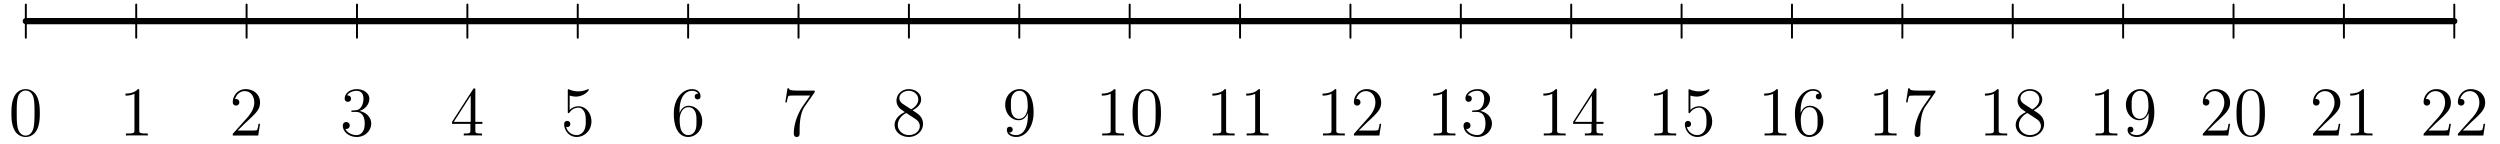 <svg xmlns="http://www.w3.org/2000/svg" width="856" height="37pt" viewBox="0 -37 642 37"><g id="page1"><g fill="none" stroke="#000" stroke-linecap="round" stroke-linejoin="round"><path stroke-width="1.6" d="M6.633-31.574h623.621"/><path stroke-width=".5" d="M6.633-27.32v-8.504M34.98-27.32v-8.504m28.344 8.504v-8.504m28.348 8.504v-8.504m28.348 8.504v-8.504m28.343 8.504v-8.504m28.348 8.504v-8.504m28.348 8.504v-8.504m28.347 8.504v-8.504m28.344 8.504v-8.504m28.348 8.504v-8.504m28.347 8.504v-8.504m28.344 8.504v-8.504m28.348 8.504v-8.504m28.347 8.504v-8.504m28.344 8.504v-8.504m28.348 8.504v-8.504m28.347 8.504v-8.504m28.344 8.504v-8.504m28.348 8.504v-8.504m28.348 8.504v-8.504m28.347 8.504v-8.504m28.344 8.504v-8.504"/></g><path d="M10.227-7.934c0-1.488-.09-2.937-.735-4.3-.734-1.485-2.023-1.88-2.902-1.88-1.04 0-2.313.52-2.973 2.009-.504 1.128-.683 2.238-.683 4.171 0 1.739.125 3.047.77 4.317.698 1.363 1.937 1.793 2.866 1.793 1.559 0 2.453-.93 2.977-1.969.644-1.344.68-3.102.68-4.14M6.57-2.184c-.57 0-1.738-.32-2.078-2.273-.195-1.074-.195-2.438-.195-3.691 0-1.47 0-2.793.285-3.852.305-1.2 1.219-1.754 1.988-1.754.68 0 1.72.41 2.063 1.953.23 1.02.23 2.434.23 3.653 0 1.203 0 2.562-.195 3.656-.34 1.969-1.469 2.308-2.098 2.308m29.188-11.5c0-.41 0-.43-.356-.43-.43.485-1.328 1.145-3.172 1.145v.524c.41 0 1.31 0 2.293-.47v9.337c0 .644-.054.86-1.629.86h-.558v.519c.484-.035 2.223-.035 2.812-.035.594 0 2.313 0 2.797.035v-.52h-.554c-1.578 0-1.633-.215-1.633-.86zM66.781-5.21h-.39c-.055.304-.2 1.288-.38 1.577-.124.16-1.144.16-1.683.16h-3.312c.48-.41 1.574-1.558 2.039-1.988 2.726-2.508 3.726-3.437 3.726-5.21 0-2.063-1.629-3.442-3.707-3.442s-3.297 1.773-3.297 3.316c0 .91.79.91.844.91.375 0 .84-.27.84-.84 0-.503-.34-.843-.84-.843-.164 0-.2 0-.254.02.344-1.22 1.309-2.044 2.473-2.044 1.523 0 2.457 1.274 2.457 2.922 0 1.52-.879 2.848-1.899 3.992l-3.62 4.051v.43h6.538zm23.817-3.423c-.305.02-.38.04-.38.2 0 .18.09.18.415.18h.824c1.524 0 2.203 1.253 2.203 2.972 0 2.347-1.219 2.972-2.097 2.972-.86 0-2.329-.41-2.848-1.593.574.09 1.094-.23 1.094-.88 0-.519-.38-.874-.88-.874-.429 0-.894.25-.894.93 0 1.593 1.594 2.902 3.582 2.902 2.133 0 3.711-1.63 3.711-3.442 0-1.644-1.328-2.937-3.047-3.242 1.559-.445 2.563-1.754 2.563-3.152 0-1.414-1.469-2.453-3.207-2.453-1.793 0-3.118 1.093-3.118 2.402 0 .715.555.86.825.86.375 0 .804-.27.804-.81 0-.573-.43-.823-.824-.823-.105 0-.144 0-.199.02.684-1.22 2.367-1.22 2.457-1.22.59 0 1.754.27 1.754 2.024 0 .34-.055 1.344-.57 2.113-.54.79-1.149.844-1.633.863zm31.468-5.23c0-.34 0-.43-.25-.43-.144 0-.199 0-.339.215l-5.391 8.367v.52h4.711v1.628c0 .665-.039.844-1.344.844h-.359v.52c.41-.035 1.828-.035 2.328-.035s1.937 0 2.348.035v-.52h-.36c-1.289 0-1.344-.18-1.344-.844V-5.19h1.813v-.52h-1.813zm-1.183 1.398v6.754h-4.352zm25.41 0c.77.25 1.398.27 1.594.27 2.027 0 3.316-1.489 3.316-1.739 0-.074-.039-.16-.144-.16-.036 0-.071 0-.235.07a5.9 5.9 0 0 1-2.328.485c-1.183 0-2.023-.36-2.363-.504-.125-.05-.164-.05-.18-.05-.144 0-.144.105-.144.39v5.32c0 .324 0 .434.214.434.09 0 .11-.02.29-.235a2.7 2.7 0 0 1 2.238-1.164c.949 0 1.414.88 1.558 1.184.305.695.321 1.574.321 2.258 0 .68 0 1.699-.5 2.508-.395.644-1.09 1.09-1.883 1.09a2.77 2.77 0 0 1-2.668-2.114c.09.035.199.055.285.055.305 0 .789-.18.789-.79 0-.5-.34-.788-.789-.788-.32 0-.785.164-.785.86 0 1.523 1.215 3.26 3.207 3.26 2.023 0 3.797-1.698 3.797-3.976 0-2.133-1.434-3.906-3.313-3.906-1.023 0-1.812.45-2.277.95zm28.211 4.031c0-4.535 2.203-5.25 3.172-5.25.644 0 1.289.2 1.629.735-.215 0-.895 0-.895.734 0 .395.27.735.735.735.445 0 .75-.27.75-.79 0-.93-.68-1.843-2.239-1.843-2.258 0-4.621 2.312-4.621 6.254 0 4.925 2.149 6.035 3.672 6.035 1.953 0 3.621-1.7 3.621-4.031 0-2.383-1.668-3.977-3.461-3.977-1.594 0-2.183 1.379-2.363 1.883zm2.203 6.125c-1.129 0-1.668-1.003-1.828-1.378-.16-.465-.34-1.344-.34-2.598 0-1.414.645-3.188 2.258-3.188.984 0 1.504.66 1.773 1.27.285.664.285 1.562.285 2.332 0 .91 0 1.719-.339 2.398-.446.86-1.094 1.164-1.809 1.164m32.504-11.015v-.414h-4.32c-2.164 0-2.203-.23-2.274-.575h-.394l-.555 3.586h.395c.054-.324.214-1.433.445-1.632.144-.106 1.488-.106 1.738-.106h3.801l-1.902 2.723c-.481.699-2.293 3.637-2.293 7.004 0 .199 0 .914.738.914.75 0 .75-.7.75-.93v-.898c0-2.668.43-4.746 1.273-5.946zm25.129 4.656c.894-.484 2.203-1.309 2.203-2.812 0-1.56-1.504-2.633-3.152-2.633-1.774 0-3.172 1.308-3.172 2.937 0 .61.179 1.219.679 1.828.196.23.215.25 1.469 1.13-1.738.804-2.633 2.007-2.633 3.312 0 1.898 1.809 3.082 3.637 3.082 1.988 0 3.656-1.469 3.656-3.348 0-1.828-1.293-2.637-2.687-3.496m-2.438-1.613c-.234-.16-.949-.625-.949-1.504 0-1.164 1.219-1.899 2.418-1.899 1.289 0 2.438.934 2.438 2.223 0 1.094-.789 1.969-1.829 2.543zm.84 2.312 2.172 1.414c.465.305 1.289.86 1.289 1.953 0 1.364-1.383 2.293-2.812 2.293-1.524 0-2.832-1.109-2.832-2.597 0-1.399 1.019-2.524 2.183-3.063m31.215.555c0 4.227-1.883 5.105-2.953 5.105-.434 0-1.383-.05-1.832-.68h.109c.125.036.77-.07.77-.734 0-.394-.27-.734-.735-.734s-.753.305-.753.77c0 1.109.898 1.863 2.457 1.863 2.238 0 4.406-2.383 4.406-6.27 0-4.82-2.008-6.02-3.582-6.02-1.973 0-3.711 1.65-3.711 4.012 0 2.368 1.668 3.977 3.461 3.977 1.324 0 2.004-.965 2.363-1.879zm-2.293.934c-1.129 0-1.613-.915-1.773-1.254-.289-.684-.289-1.543-.289-2.348 0-1.004 0-1.863.468-2.598.321-.484.805-1.004 1.774-1.004 1.019 0 1.539.895 1.719 1.309.359.875.359 2.398.359 2.668 0 1.504-.68 3.227-2.258 3.227m24.797-7.204c0-.41 0-.43-.359-.43-.43.485-1.329 1.145-3.172 1.145v.524c.414 0 1.308 0 2.293-.47v9.337c0 .644-.051.86-1.629.86h-.555v.519c.484-.035 2.219-.035 2.813-.035.589 0 2.308 0 2.793.035v-.52h-.555c-1.578 0-1.629-.215-1.629-.86zm11.668 5.75c0-1.488-.094-2.937-.738-4.3-.735-1.485-2.024-1.88-2.903-1.88-1.039 0-2.308.52-2.972 2.009-.5 1.128-.68 2.238-.68 4.171 0 1.739.125 3.047.769 4.317.7 1.363 1.934 1.793 2.868 1.793 1.558 0 2.453-.93 2.972-1.969.645-1.344.684-3.102.684-4.14m-3.656 5.75c-.575 0-1.739-.32-2.078-2.273-.2-1.074-.2-2.438-.2-3.691 0-1.47 0-2.793.289-3.852.305-1.2 1.219-1.754 1.989-1.754.679 0 1.718.41 2.058 1.953.235 1.02.235 2.434.235 3.653 0 1.203 0 2.562-.2 3.656-.339 1.969-1.468 2.308-2.093 2.308m20.386-11.501c0-.41 0-.43-.355-.43-.434.485-1.328 1.145-3.176 1.145v.524c.414 0 1.309 0 2.293-.47v9.337c0 .644-.051.86-1.629.86h-.554v.519c.484-.035 2.222-.035 2.812-.035.594 0 2.313 0 2.797.035v-.52h-.559c-1.574 0-1.629-.215-1.629-.86zm8.7 0c0-.41 0-.43-.356-.43-.43.485-1.328 1.145-3.172 1.145v.524c.41 0 1.309 0 2.293-.47v9.337c0 .644-.054.86-1.629.86h-.558v.519c.484-.035 2.222-.035 2.812-.035.594 0 2.313 0 2.797.035v-.52h-.558c-1.575 0-1.629-.215-1.629-.86zm19.601 0c0-.41 0-.43-.359-.43-.43.485-1.324 1.145-3.172 1.145v.524c.414 0 1.309 0 2.293-.47v9.337c0 .644-.051.86-1.629.86h-.555v.519c.485-.035 2.223-.035 2.813-.035s2.308 0 2.793.035v-.52h-.555c-1.574 0-1.629-.215-1.629-.86zm11.524 8.474h-.395c-.055.304-.199 1.288-.375 1.577-.125.16-1.148.16-1.687.16h-3.313c.484-.41 1.578-1.558 2.043-1.988 2.723-2.508 3.727-3.437 3.727-5.21 0-2.063-1.633-3.442-3.711-3.442s-3.293 1.773-3.293 3.316c0 .91.785.91.84.91.375 0 .843-.27.843-.84 0-.503-.34-.843-.843-.843-.161 0-.196 0-.25.02.339-1.22 1.308-2.044 2.472-2.044 1.524 0 2.453 1.274 2.453 2.922 0 1.52-.879 2.848-1.898 3.992l-3.617 4.051v.43h6.539zm16.875-8.474c0-.41 0-.43-.356-.43-.43.485-1.328 1.145-3.172 1.145v.524c.41 0 1.309 0 2.293-.47v9.337c0 .644-.054.86-1.629.86h-.558v.519c.484-.035 2.222-.035 2.812-.035.594 0 2.313 0 2.797.035v-.52h-.558c-1.575 0-1.629-.215-1.629-.86zm6.839 5.051c-.304.02-.378.04-.378.2 0 .18.089.18.414.18h.824c1.523 0 2.203 1.253 2.203 2.972 0 2.347-1.219 2.972-2.098 2.972-.859 0-2.328-.41-2.847-1.593.574.09 1.093-.23 1.093-.88 0-.519-.379-.874-.879-.874-.429 0-.894.25-.894.93 0 1.593 1.594 2.902 3.582 2.902 2.133 0 3.711-1.63 3.711-3.442 0-1.644-1.328-2.937-3.051-3.242 1.563-.445 2.563-1.754 2.563-3.152 0-1.414-1.469-2.453-3.203-2.453-1.793 0-3.118 1.093-3.118 2.402 0 .715.551.86.821.86.379 0 .808-.27.808-.81 0-.573-.429-.823-.824-.823-.109 0-.145 0-.199.02.683-1.22 2.367-1.22 2.457-1.22.59 0 1.754.27 1.754 2.024 0 .34-.055 1.344-.574 2.113-.536.79-1.145.844-1.629.863zm21.461-5.051c0-.41 0-.43-.355-.43-.434.485-1.328 1.145-3.176 1.145v.524c.414 0 1.309 0 2.293-.47v9.337c0 .644-.051.86-1.629.86h-.554v.519c.484-.035 2.222-.035 2.812-.035.594 0 2.313 0 2.797.035v-.52h-.559c-1.574 0-1.629-.215-1.629-.86zm10.11-.179c0-.34 0-.43-.25-.43-.145 0-.199 0-.34.215l-5.395 8.367v.52h4.711v1.628c0 .665-.035.844-1.343.844h-.36v.52c.414-.035 1.828-.035 2.328-.035.504 0 1.938 0 2.348.035v-.52h-.355c-1.293 0-1.344-.18-1.344-.844V-5.19h1.808v-.52h-1.808zm-1.184 1.398v6.754h-4.355zm19.473-1.219c0-.41 0-.43-.356-.43-.429.485-1.328 1.145-3.172 1.145v.524c.411 0 1.309 0 2.293-.47v9.337c0 .644-.054.86-1.628.86h-.555v.519c.48-.035 2.219-.035 2.808-.035.594 0 2.313 0 2.797.035v-.52h-.554c-1.578 0-1.633-.215-1.633-.86zm5.836 1.219c.769.25 1.398.27 1.594.27 2.027 0 3.316-1.489 3.316-1.739 0-.074-.039-.16-.145-.16-.039 0-.07 0-.234.07a5.9 5.9 0 0 1-2.328.485c-1.184 0-2.024-.36-2.367-.504-.125-.05-.16-.05-.176-.05-.145 0-.145.105-.145.39v5.32c0 .324 0 .434.215.434.09 0 .106-.02.285-.235a2.71 2.71 0 0 1 2.243-1.164c.949 0 1.414.88 1.558 1.184.305.695.32 1.574.32 2.258 0 .68 0 1.699-.5 2.508-.394.644-1.093 1.09-1.882 1.09a2.77 2.77 0 0 1-2.668-2.114c.09.035.199.055.285.055.305 0 .789-.18.789-.79 0-.5-.34-.788-.789-.788-.32 0-.785.164-.785.86 0 1.523 1.215 3.26 3.203 3.26 2.027 0 3.801-1.698 3.801-3.976 0-2.133-1.434-3.906-3.317-3.906-1.019 0-1.808.45-2.273.95zm22.465-1.219c0-.41 0-.43-.356-.43-.43.485-1.328 1.145-3.172 1.145v.524c.41 0 1.309 0 2.293-.47v9.337c0 .644-.054.86-1.629.86h-.558v.519c.484-.035 2.222-.035 2.812-.035.594 0 2.313 0 2.797.035v-.52h-.558c-1.575 0-1.629-.215-1.629-.86zm5.843 5.25c0-4.535 2.207-5.25 3.172-5.25.645 0 1.289.2 1.629.735-.215 0-.894 0-.894.734 0 .395.269.735.734.735.449 0 .754-.27.754-.79 0-.93-.68-1.843-2.242-1.843-2.254 0-4.621 2.312-4.621 6.254 0 4.925 2.152 6.035 3.675 6.035 1.95 0 3.618-1.7 3.618-4.031 0-2.383-1.668-3.977-3.457-3.977-1.598 0-2.188 1.379-2.368 1.883zm2.207 6.125c-1.132 0-1.668-1.003-1.828-1.378-.164-.465-.343-1.344-.343-2.598 0-1.414.648-3.188 2.257-3.188.985 0 1.508.66 1.774 1.27.289.664.289 1.562.289 2.332 0 .91 0 1.719-.34 2.398-.449.86-1.094 1.164-1.809 1.164m20.25-11.375c0-.41 0-.43-.355-.43-.434.485-1.328 1.145-3.176 1.145v.524c.414 0 1.309 0 2.293-.47v9.337c0 .644-.051.86-1.629.86h-.554v.519c.484-.035 2.222-.035 2.812-.035.594 0 2.313 0 2.797.035v-.52h-.559c-1.574 0-1.629-.215-1.629-.86zm12.149.36v-.414h-4.317c-2.168 0-2.203-.23-2.273-.575h-.395l-.554 3.586h.39c.059-.324.219-1.433.45-1.632.144-.106 1.488-.106 1.738-.106h3.797l-1.899 2.723c-.48.699-2.293 3.637-2.293 7.004 0 .199 0 .914.735.914.754 0 .754-.7.754-.93v-.898c0-2.668.429-4.746 1.273-5.946zm16.25-.36c0-.41 0-.43-.356-.43-.429.485-1.328 1.145-3.172 1.145v.524c.411 0 1.309 0 2.293-.47v9.337c0 .644-.054.86-1.628.86h-.555v.519c.48-.035 2.219-.035 2.808-.035.594 0 2.313 0 2.797.035v-.52h-.554c-1.578 0-1.633-.215-1.633-.86zm8.98 5.016c.895-.484 2.203-1.309 2.203-2.812 0-1.56-1.503-2.633-3.152-2.633-1.773 0-3.172 1.308-3.172 2.937 0 .61.18 1.219.68 1.828.199.23.219.25 1.473 1.13-1.739.804-2.637 2.007-2.637 3.312 0 1.898 1.812 3.082 3.64 3.082 1.985 0 3.653-1.469 3.653-3.348 0-1.828-1.289-2.637-2.688-3.496m-2.437-1.613c-.231-.16-.949-.625-.949-1.504 0-1.164 1.218-1.899 2.421-1.899 1.29 0 2.434.934 2.434 2.223 0 1.094-.789 1.969-1.828 2.543zm.844 2.312 2.168 1.414c.464.305 1.289.86 1.289 1.953 0 1.364-1.379 2.293-2.813 2.293-1.523 0-2.832-1.109-2.832-2.597 0-1.399 1.023-2.524 2.188-3.063m20.914-5.715c0-.41 0-.43-.356-.43-.43.485-1.328 1.145-3.172 1.145v.524c.41 0 1.309 0 2.293-.47v9.337c0 .644-.054.86-1.629.86h-.558v.519c.484-.035 2.222-.035 2.812-.035.594 0 2.313 0 2.797.035v-.52h-.558c-1.575 0-1.629-.215-1.629-.86zm10.199 6.27c0 4.227-1.883 5.105-2.957 5.105-.43 0-1.379-.05-1.828-.68h.109c.125.036.77-.07.77-.734 0-.394-.27-.734-.735-.734s-.754.305-.754.77c0 1.109.899 1.863 2.457 1.863 2.239 0 4.407-2.383 4.407-6.27 0-4.82-2.008-6.02-3.586-6.02-1.969 0-3.707 1.65-3.707 4.012 0 2.368 1.668 3.977 3.457 3.977 1.328 0 2.007-.965 2.367-1.879zm-2.293.934c-1.129 0-1.613-.915-1.774-1.254-.289-.684-.289-1.543-.289-2.348 0-1.004 0-1.863.465-2.598.324-.484.809-1.004 1.774-1.004 1.023 0 1.543.895 1.722 1.309.356.875.356 2.398.356 2.668 0 1.504-.676 3.227-2.254 3.227m23.219 1.27h-.395c-.055.304-.199 1.288-.375 1.577-.125.16-1.148.16-1.687.16h-3.313c.484-.41 1.578-1.558 2.043-1.988 2.723-2.508 3.727-3.437 3.727-5.21 0-2.063-1.633-3.442-3.711-3.442s-3.293 1.773-3.293 3.316c0 .91.785.91.84.91.375 0 .843-.27.843-.84 0-.503-.34-.843-.843-.843-.161 0-.196 0-.25.02.339-1.22 1.308-2.044 2.472-2.044 1.524 0 2.453 1.274 2.453 2.922 0 1.52-.879 2.848-1.898 3.992l-3.617 4.051v.43h6.539zm8.945-2.724c0-1.488-.094-2.937-.738-4.3-.735-1.485-2.024-1.88-2.903-1.88-1.039 0-2.308.52-2.972 2.009-.5 1.128-.68 2.238-.68 4.171 0 1.739.125 3.047.769 4.317.7 1.363 1.934 1.793 2.868 1.793 1.558 0 2.453-.93 2.972-1.969.645-1.344.684-3.102.684-4.14m-3.656 5.75c-.575 0-1.739-.32-2.078-2.273-.2-1.074-.2-2.438-.2-3.691 0-1.47 0-2.793.289-3.852.305-1.2 1.219-1.754 1.989-1.754.679 0 1.718.41 2.058 1.953.235 1.02.235 2.434.235 3.653 0 1.203 0 2.562-.2 3.656-.339 1.969-1.468 2.308-2.093 2.308m23.011-3.027h-.394c-.055.304-.199 1.288-.375 1.577-.125.16-1.149.16-1.688.16h-3.312c.48-.41 1.578-1.558 2.043-1.988 2.722-2.508 3.726-3.437 3.726-5.21 0-2.063-1.632-3.442-3.711-3.442s-3.296 1.773-3.296 3.316c0 .91.789.91.843.91.375 0 .844-.27.844-.84 0-.503-.344-.843-.844-.843-.164 0-.199 0-.25.02.34-1.22 1.309-2.044 2.473-2.044 1.52 0 2.453 1.274 2.453 2.922 0 1.52-.879 2.848-1.898 3.992l-3.621 4.051v.43h6.539zm6.075-8.474c0-.41 0-.43-.356-.43-.43.485-1.328 1.145-3.172 1.145v.524c.41 0 1.309 0 2.293-.47v9.337c0 .644-.054.86-1.629.86h-.558v.519c.484-.035 2.222-.035 2.812-.035.594 0 2.313 0 2.797.035v-.52h-.558c-1.575 0-1.629-.215-1.629-.86zm22.324 8.474h-.395c-.054.304-.195 1.288-.375 1.577-.125.16-1.148.16-1.683.16h-3.317c.485-.41 1.578-1.558 2.043-1.988 2.723-2.508 3.727-3.437 3.727-5.21 0-2.063-1.629-3.442-3.711-3.442-2.078 0-3.293 1.773-3.293 3.316 0 .91.789.91.84.91.375 0 .844-.27.844-.84 0-.503-.34-.843-.844-.843-.16 0-.196 0-.25.02.34-1.22 1.308-2.044 2.472-2.044 1.524 0 2.454 1.274 2.454 2.922 0 1.52-.879 2.848-1.899 3.992l-3.617 4.051v.43h6.539zm8.801 0h-.395c-.055.304-.199 1.288-.375 1.577-.125.16-1.148.16-1.687.16h-3.313c.484-.41 1.578-1.558 2.043-1.988 2.723-2.508 3.727-3.437 3.727-5.21 0-2.063-1.633-3.442-3.711-3.442s-3.293 1.773-3.293 3.316c0 .91.785.91.84.91.375 0 .843-.27.843-.84 0-.503-.34-.843-.843-.843-.161 0-.196 0-.25.02.339-1.22 1.308-2.044 2.472-2.044 1.524 0 2.453 1.274 2.453 2.922 0 1.52-.879 2.848-1.898 3.992l-3.617 4.051v.43h6.539z"/></g></svg>